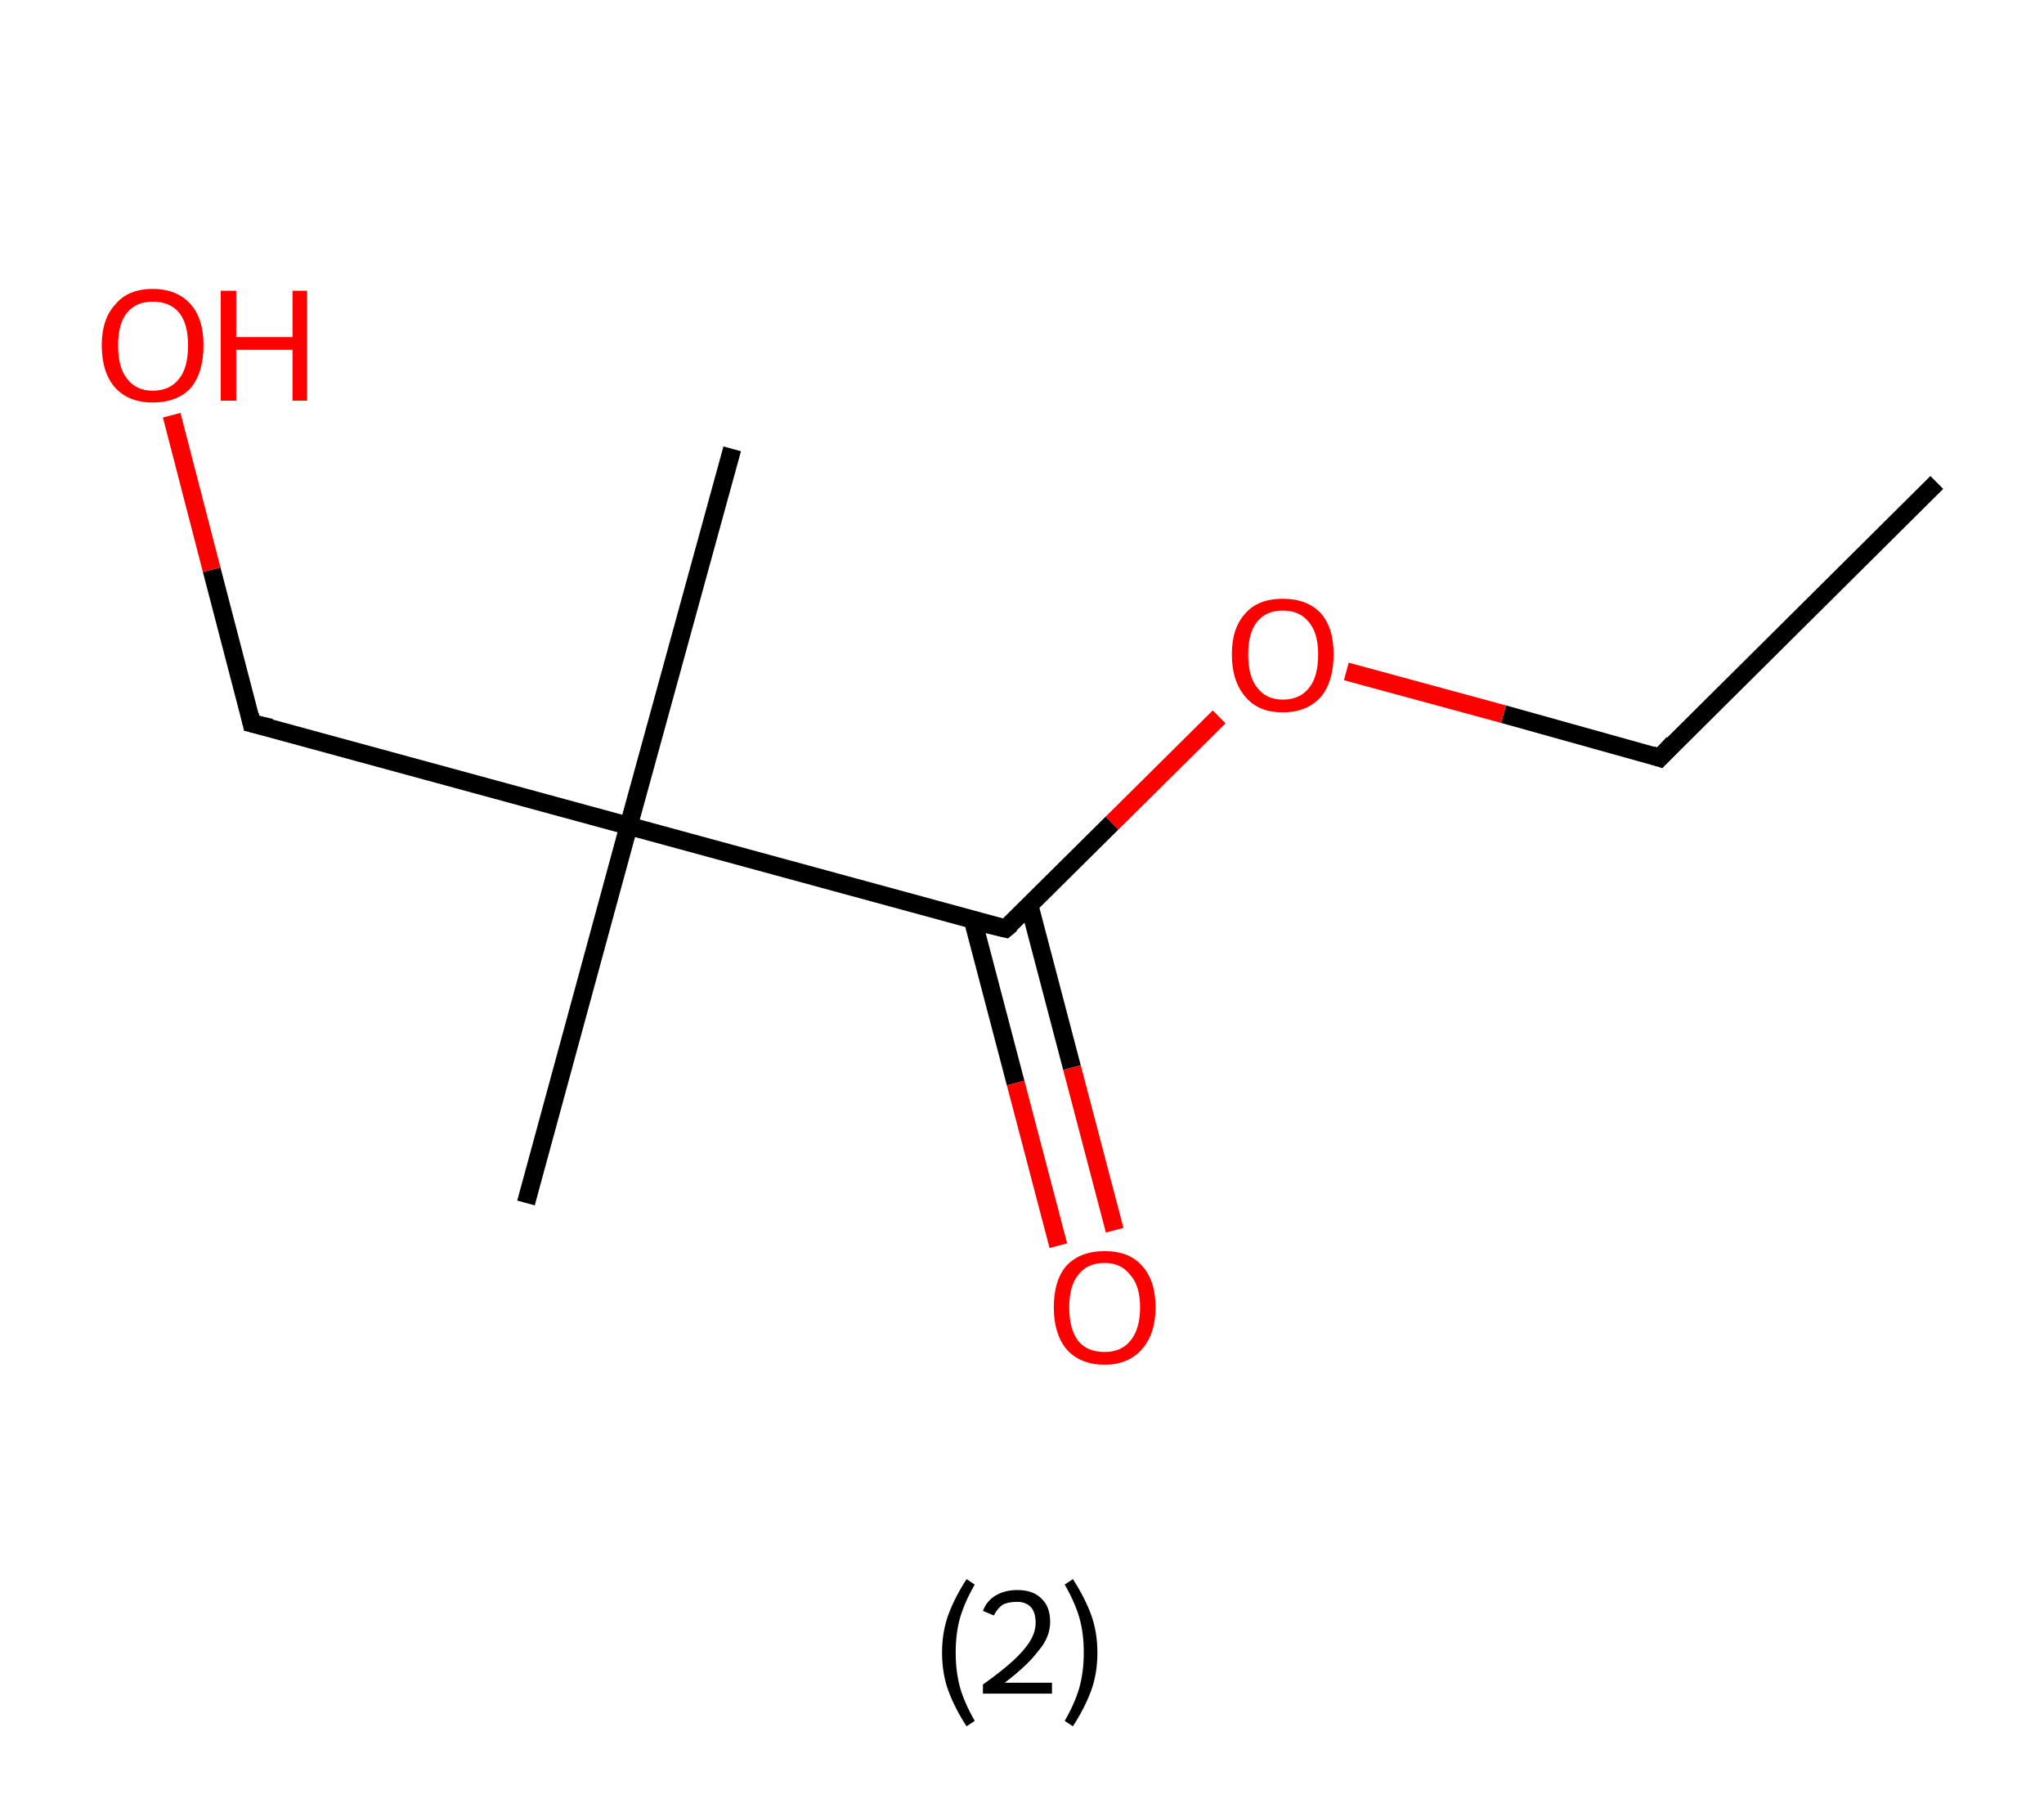 <?xml version='1.0' encoding='ASCII' standalone='yes'?>
<svg xmlns="http://www.w3.org/2000/svg" xmlns:rdkit="http://www.rdkit.org/xml" xmlns:xlink="http://www.w3.org/1999/xlink" version="1.1" baseProfile="full" xml:space="preserve" width="225px" height="200px" viewBox="0 0 225 200">
<!-- END OF HEADER -->
<rect style="opacity:1.0;fill:#FFFFFF;stroke:none" width="225.0" height="200.0" x="0.0" y="0.0"> </rect>
<path class="bond-0 atom-0 atom-1" d="M 213.2,53.1 L 182.7,83.4" style="fill:none;fill-rule:evenodd;stroke:#000000;stroke-width:2.0px;stroke-linecap:butt;stroke-linejoin:miter;stroke-opacity:1"/>
<path class="bond-1 atom-1 atom-2" d="M 182.7,83.4 L 165.5,78.6" style="fill:none;fill-rule:evenodd;stroke:#000000;stroke-width:2.0px;stroke-linecap:butt;stroke-linejoin:miter;stroke-opacity:1"/>
<path class="bond-1 atom-1 atom-2" d="M 165.5,78.6 L 148.2,73.9" style="fill:none;fill-rule:evenodd;stroke:#FF0000;stroke-width:2.0px;stroke-linecap:butt;stroke-linejoin:miter;stroke-opacity:1"/>
<path class="bond-2 atom-2 atom-3" d="M 134.2,78.9 L 122.4,90.6" style="fill:none;fill-rule:evenodd;stroke:#FF0000;stroke-width:2.0px;stroke-linecap:butt;stroke-linejoin:miter;stroke-opacity:1"/>
<path class="bond-2 atom-2 atom-3" d="M 122.4,90.6 L 110.7,102.2" style="fill:none;fill-rule:evenodd;stroke:#000000;stroke-width:2.0px;stroke-linecap:butt;stroke-linejoin:miter;stroke-opacity:1"/>
<path class="bond-3 atom-3 atom-4" d="M 107.1,101.3 L 111.8,119.2" style="fill:none;fill-rule:evenodd;stroke:#000000;stroke-width:2.0px;stroke-linecap:butt;stroke-linejoin:miter;stroke-opacity:1"/>
<path class="bond-3 atom-3 atom-4" d="M 111.8,119.2 L 116.5,137.1" style="fill:none;fill-rule:evenodd;stroke:#FF0000;stroke-width:2.0px;stroke-linecap:butt;stroke-linejoin:miter;stroke-opacity:1"/>
<path class="bond-3 atom-3 atom-4" d="M 113.3,99.6 L 118.0,117.5" style="fill:none;fill-rule:evenodd;stroke:#000000;stroke-width:2.0px;stroke-linecap:butt;stroke-linejoin:miter;stroke-opacity:1"/>
<path class="bond-3 atom-3 atom-4" d="M 118.0,117.5 L 122.7,135.4" style="fill:none;fill-rule:evenodd;stroke:#FF0000;stroke-width:2.0px;stroke-linecap:butt;stroke-linejoin:miter;stroke-opacity:1"/>
<path class="bond-4 atom-3 atom-5" d="M 110.7,102.2 L 69.2,90.9" style="fill:none;fill-rule:evenodd;stroke:#000000;stroke-width:2.0px;stroke-linecap:butt;stroke-linejoin:miter;stroke-opacity:1"/>
<path class="bond-5 atom-5 atom-6" d="M 69.2,90.9 L 57.9,132.4" style="fill:none;fill-rule:evenodd;stroke:#000000;stroke-width:2.0px;stroke-linecap:butt;stroke-linejoin:miter;stroke-opacity:1"/>
<path class="bond-6 atom-5 atom-7" d="M 69.2,90.9 L 80.6,49.4" style="fill:none;fill-rule:evenodd;stroke:#000000;stroke-width:2.0px;stroke-linecap:butt;stroke-linejoin:miter;stroke-opacity:1"/>
<path class="bond-7 atom-5 atom-8" d="M 69.2,90.9 L 27.7,79.6" style="fill:none;fill-rule:evenodd;stroke:#000000;stroke-width:2.0px;stroke-linecap:butt;stroke-linejoin:miter;stroke-opacity:1"/>
<path class="bond-8 atom-8 atom-9" d="M 27.7,79.6 L 23.3,62.7" style="fill:none;fill-rule:evenodd;stroke:#000000;stroke-width:2.0px;stroke-linecap:butt;stroke-linejoin:miter;stroke-opacity:1"/>
<path class="bond-8 atom-8 atom-9" d="M 23.3,62.7 L 18.9,45.7" style="fill:none;fill-rule:evenodd;stroke:#FF0000;stroke-width:2.0px;stroke-linecap:butt;stroke-linejoin:miter;stroke-opacity:1"/>
<path d="M 184.2,81.8 L 182.7,83.4 L 181.8,83.1" style="fill:none;stroke:#000000;stroke-width:2.0px;stroke-linecap:butt;stroke-linejoin:miter;stroke-opacity:1;"/>
<path d="M 111.3,101.7 L 110.7,102.2 L 108.6,101.7" style="fill:none;stroke:#000000;stroke-width:2.0px;stroke-linecap:butt;stroke-linejoin:miter;stroke-opacity:1;"/>
<path d="M 29.8,80.1 L 27.7,79.6 L 27.5,78.7" style="fill:none;stroke:#000000;stroke-width:2.0px;stroke-linecap:butt;stroke-linejoin:miter;stroke-opacity:1;"/>
<path class="atom-2" d="M 135.6 72.0 Q 135.6 69.1, 137.1 67.5 Q 138.5 65.9, 141.2 65.9 Q 143.9 65.9, 145.4 67.5 Q 146.8 69.1, 146.8 72.0 Q 146.8 75.0, 145.4 76.7 Q 143.9 78.4, 141.2 78.4 Q 138.5 78.4, 137.1 76.7 Q 135.6 75.0, 135.6 72.0 M 141.2 77.0 Q 143.1 77.0, 144.1 75.7 Q 145.1 74.5, 145.1 72.0 Q 145.1 69.7, 144.1 68.5 Q 143.1 67.2, 141.2 67.2 Q 139.4 67.2, 138.4 68.4 Q 137.4 69.6, 137.4 72.0 Q 137.4 74.5, 138.4 75.7 Q 139.4 77.0, 141.2 77.0 " fill="#FF0000"/>
<path class="atom-4" d="M 116.0 143.9 Q 116.0 140.9, 117.4 139.3 Q 118.9 137.7, 121.6 137.7 Q 124.3 137.7, 125.7 139.3 Q 127.2 140.9, 127.2 143.9 Q 127.2 146.8, 125.7 148.5 Q 124.2 150.2, 121.6 150.2 Q 118.9 150.2, 117.4 148.5 Q 116.0 146.8, 116.0 143.9 M 121.6 148.8 Q 123.4 148.8, 124.4 147.6 Q 125.5 146.3, 125.5 143.9 Q 125.5 141.5, 124.4 140.3 Q 123.4 139.0, 121.6 139.0 Q 119.7 139.0, 118.7 140.3 Q 117.7 141.5, 117.7 143.9 Q 117.7 146.3, 118.7 147.6 Q 119.7 148.8, 121.6 148.8 " fill="#FF0000"/>
<path class="atom-9" d="M 11.2 38.0 Q 11.2 35.1, 12.7 33.5 Q 14.1 31.8, 16.8 31.8 Q 19.5 31.8, 21.0 33.5 Q 22.4 35.1, 22.4 38.0 Q 22.4 41.0, 21.0 42.7 Q 19.5 44.3, 16.8 44.3 Q 14.2 44.3, 12.7 42.7 Q 11.2 41.0, 11.2 38.0 M 16.8 43.0 Q 18.7 43.0, 19.7 41.7 Q 20.7 40.5, 20.7 38.0 Q 20.7 35.6, 19.7 34.4 Q 18.7 33.2, 16.8 33.2 Q 15.0 33.2, 14.0 34.4 Q 13.0 35.6, 13.0 38.0 Q 13.0 40.5, 14.0 41.7 Q 15.0 43.0, 16.8 43.0 " fill="#FF0000"/>
<path class="atom-9" d="M 24.3 32.0 L 26.0 32.0 L 26.0 37.1 L 32.2 37.1 L 32.2 32.0 L 33.8 32.0 L 33.8 44.1 L 32.2 44.1 L 32.2 38.5 L 26.0 38.5 L 26.0 44.1 L 24.3 44.1 L 24.3 32.0 " fill="#FF0000"/>
<path class="legend" d="M 103.7 181.9 Q 103.7 179.6, 104.4 177.7 Q 105.1 175.8, 106.4 173.8 L 107.3 174.4 Q 106.2 176.3, 105.7 178.0 Q 105.2 179.7, 105.2 181.9 Q 105.2 184.0, 105.7 185.8 Q 106.2 187.5, 107.3 189.4 L 106.4 190.0 Q 105.1 188.0, 104.4 186.1 Q 103.7 184.2, 103.7 181.9 " fill="#000000"/>
<path class="legend" d="M 108.2 177.3 Q 108.6 176.2, 109.6 175.6 Q 110.6 175.0, 112.0 175.0 Q 113.7 175.0, 114.6 175.9 Q 115.6 176.8, 115.6 178.5 Q 115.6 180.2, 114.3 181.7 Q 113.1 183.3, 110.6 185.2 L 115.8 185.2 L 115.8 186.4 L 108.2 186.4 L 108.2 185.4 Q 110.3 183.9, 111.5 182.8 Q 112.8 181.6, 113.4 180.6 Q 114.0 179.6, 114.0 178.6 Q 114.0 177.5, 113.5 176.9 Q 112.9 176.3, 112.0 176.3 Q 111.0 176.3, 110.4 176.6 Q 109.8 177.0, 109.4 177.8 L 108.2 177.3 " fill="#000000"/>
<path class="legend" d="M 120.8 181.9 Q 120.8 184.2, 120.1 186.1 Q 119.4 188.0, 118.1 190.0 L 117.2 189.4 Q 118.3 187.5, 118.8 185.8 Q 119.3 184.0, 119.3 181.9 Q 119.3 179.7, 118.8 178.0 Q 118.3 176.3, 117.2 174.4 L 118.1 173.8 Q 119.4 175.8, 120.1 177.7 Q 120.8 179.6, 120.8 181.9 " fill="#000000"/>
</svg>
